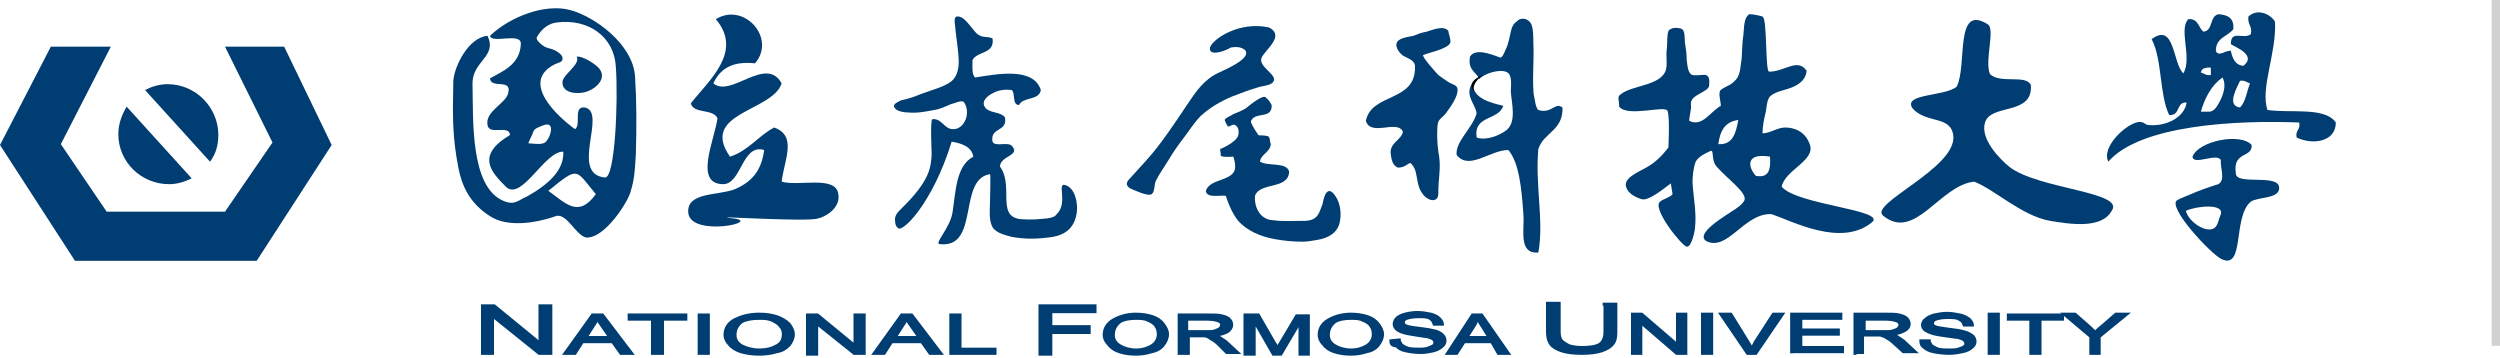 <?xml version="1.0" encoding="utf-8"?>
<!-- Generator: Adobe Illustrator 16.0.0, SVG Export Plug-In . SVG Version: 6.00 Build 0)  -->
<!DOCTYPE svg PUBLIC "-//W3C//DTD SVG 1.1//EN" "http://www.w3.org/Graphics/SVG/1.1/DTD/svg11.dtd">
<svg version="1.1" id="layer_1" xmlns="http://www.w3.org/2000/svg" xmlns:xlink="http://www.w3.org/1999/xlink" x="0px" y="0px"
	 width="300px" height="43px" viewBox="0 0 300 43" enable-background="new 0 0 300 43" xml:space="preserve">
<rect id="di" x="299" fill="#D1D1D1" width="1" height="41.5"/>
<g id="nfu_1_">
	<g>
		<g>
			<g>
				<path fill="#003D72" d="M257.8,15c2,0.2,4.3-0.8,4.601-2.7c-1.301-0.1-0.7,1.6-2.101,1.5c-1.2-2.5-0.8-6.6-2.1-9.1
					c2.8-2.1,2.5,2.9,3.8,4.1c1.1-1.8-0.6-5.3,0.6-6.5c1.2-0.1,1.2,1,1.801,1.5c1.199-0.1,0.699-1.8,1.8-2.1
					c1.1,0.1,1.899,0.4,1.8,1.8c-0.7,0.9-2.1,1-2.1,2.6c0.299,0.8,1.199-0.1,1.799,0c0.201,0.9,0.5,1.7,1.5,1.8
					c1.701-1.3-1.1-2.3-1.5-2.6c0-1.8,1.5-0.5,2.4-1.2c0.2-1-0.4-1.1-0.3-2.1c1-1,2.601-0.4,3.2,0.6c0.2,3.8-1.8,8-0.9,10.6
					c2.801,0.4,6.9-0.4,8.2,1.5c0,2.4-2.899,2.7-4.7,1.8c-0.199-0.9,0.5-0.9,0.301-1.8C268.3,14.4,256.8,15,253,19.4
					c-1-2,3-5.3,4.1-4.7C257.3,14.7,257.5,15,257.8,15z M264.1,8.7c0.4,0.1,0.601,0.4,1.2,0.3c0-0.3,0-0.6,0-0.9
					C264.6,8.1,264.2,8.2,264.1,8.7z M264.1,13.4c0,0,1,0,1.101,0c0.399-0.1,0.6-0.3,0.8-0.6c0.6-0.9,1.3-2.4,0.7-3.5
					C265.4,10.2,264.6,11.7,264.1,13.4z M268.8,12.9c0.7-0.7,0.8-1.9,1.2-2.9c-0.4-0.1-0.6-0.4-1.2-0.3
					C268.5,10.4,267.1,12.7,268.8,12.9z"/>
				<path fill="#003D72" d="M211.5,2c0.6,0.2,0.3,6.6,0.8,6.6c1.9,0,3.4-1.7,4.5-0.1c-0.1,1-0.8,1.6-1.8,2c-0.7,0.3-2.2,0.5-2.7,1.2
					c-0.3,0.5-0.3,1.2-0.399,1.7c-0.2,0.8-0.4,1.7-0.4,2.6c0.9,0,1.8-0.7,2.7-0.7c0.899,0,2.399,0.3,3,2.1c0.6,1.9-3,3-3.4,5
					c1.8,2.199,12.8,2.8,10.8,4.3c-3.699,3-9.6-0.2-12-1c-3.3-0.2-5.3,4.6-7.899,3.2c-0.4-0.301-0.3-0.7,0-1.101
					c0.5-0.7,1.7-1.5,2.3-1.899c0.7-0.5,1.9-1.101,2.3-1.801c0.5-0.899-2-2.6-3.3-4.1c-0.7-0.8-0.3-2-0.7-1.9
					c-0.7,0.3-1.7,0.8-1.899,1.5c-0.2,0.7-0.301,1.5-0.301,2.3c0.101,1.8,0.5,3.6,0.301,5.4c0,0.3-0.4,2.4-1,2.3
					c-0.601-0.1-4.2-4.6-3.2-5.399c0.3-0.3,1.2-0.5,1.5-0.9c0,0-0.101-0.7-0.2-1.3c-0.2,0.1-2.6,2.2-3.5,1.9
					c-0.7-0.2-1.4-0.601-1.7-1.101c-0.899-1.4,1.3-2.1,2.601-2.9c1.3-0.8,2.3-2.2,2.3-2.2s0.2-3.6-0.101-4.4
					c-0.3-0.7-4.8,0.8-5.8-0.5c0-0.8-0.3-1.2,0.2-1.5c1.4-1.1,4.8-1,5.4-2.9c0.199-0.7,0-1.7,0.1-2.4s0-2.2,0.3-2.4
					c0.4-0.3,0.8-0.3,1.3-0.2c0.7,0.1,0.5,1.2,0.601,1.8c0.101,0.6,0.2,1.3,0.2,2c0.1,0.7,0.1,1.3,0.5,1.7c0.3,0.3,1.5,0,1.8,0.1
					c0.5,0.2,0.399,0.7,0.399,1.2c0,0.9-2.3,1.1-2.199,2.3c0.1,0.6-0.2,1.4-0.2,2c1.601,0.8,2.601-1.2,3.8-1.8
					c0-0.4-0.3-1.4-0.1-1.8c0.199-0.3,1-0.6,1.3-0.8c0.3-0.2,0.601-0.5,0.8-0.8c0.301-0.6,0.301-0.9,0.4-1.6
					c0.199-1.1,0.1-2.3,0.3-3.5c0.101-0.8,0-2,0.7-2.5C210.3,1.7,211.4,1.9,211.5,2z M206.2,17.3c1.8,0.1,2.1-1.4,2.399-2.9
					C207,14.6,206.4,15.7,206.2,17.3z M210.7,21.1c1.6,0.3,1.8-0.8,1.7-2.3C209.5,18.3,209.7,20,210.7,21.1z"/>
				<path fill="#003D72" d="M70.3,28.5c-1.3-0.4-2.2-2.8-3.5-2.6c-2.8,1-6,1.3-7.9,0.1c-2.6-1.6-3.5-3.8-3.9-5.9
					c-0.7-3.6-0.7-6-0.6-10.4c0.1-1.7,1.8-5.2,4.1-5.4c1.2,2.5-1.8,3-1.8,5.7c0.1,4.4-0.3,12.4,3.7,14.1c1.4,0.601,1.8-0.1,2.8-0.5
					c2.5-1.399,4.5-3.1,4.4-5.399c-2.2-0.1-4.9,5.8-6.8,4.3c-1.8-1.8-3.8-3.8,0.4-6.3c-0.1-1.3-2.5,0.1-2.7-1.2
					c-0.3-1.7,2.3-2.6,2.5-3.9c0.4-1.7-2.1-0.4-2.2-1.7c1.4-0.8,3.6-1.6,3.7-4.1c0.1-1.5-3.5,0-3.7-1c2.4-2.3,6.6-3.9,9.6-3.1
					c3,0.8,7.5,4.1,7.8,7.9c0.2,3.1,0.2,6.2,0.1,9.4c-0.1,2-0.2,3.1-0.6,4.4C75.5,24,72.6,28.7,70.3,28.5z M73.9,8
					c-0.2-3.6-3.3-5.8-7.1-5.3c-0.9,0.1-1.8,0.7-2.4,1.8c-0.1,0.3,0.6,0.9,0.8,1c0.4,0.3,0.9,0.3,1.3,0.5s0.9,0.5,1,0.9
					c0.1,0.6-0.5,0.6-0.9,0.8c-4.2,2.1,0.2,6.2,2.4,7.8c0.8-0.5-0.3-2.8,1.2-2.6c2.7,0.6-1.9,8,2.4,8.4C73.8,21.4,74.2,12.2,73.9,8z
					 M63.4,17.2c0.7,0,1.8,0.3,2.2-0.3c0.5-0.6,1-2.3-0.3-1.9c-0.5,0.2-1.2,0.4-1.3,0.8C64,15.9,63.4,17.1,63.4,17.2z M65.8,22.9
					c2.1,1.5,3.6,3.3,5.7,0.399C69,20.3,69.5,19.9,65.8,22.9z"/>
				<path fill="#003D72" d="M183.1,2.3c0.301,0.1,0.601,0.4,0.7,0.7c0.2,0.6,0.2,1.4,0.2,2.1c0.1,1.9-0.1,3.8,0,5.6
					c0,0.5,0.1,0.9,0.2,1.4c0,0.2,0.2,1,0.399,1.1c1.601,0.5,2-1,2.9-0.3c0.1,2.8-2.3,3-2.9,5c-0.399,4.3,0.7,8.7,0,12.4
					c-2.5,0.2-1.6-2.899-1.8-4.7c-0.2-2.899-0.5-6.1-1.8-7.6c-2.2,0-4.7,2.5-6.2,0.6c-0.2-1.6,1.9-3.2,2.4-5
					c-0.2-1.2-1.4-2.1-0.601-3.5c0.4,1.8,2.2,2.2,3.801,2.6c-0.601,1.8-3.601,1.1-3.2,3.8c1.1,0.4,2.7-0.2,3.6-0.9
					c1.2-1,0.601-3.2,0.5-4.6c0-0.7,0.2-1.9-0.399-2.3c-0.801-0.5-2.801,0.1-3.4,0.8c-0.3-0.9-1.4-1-1.1-2.7c0.6-1,2.3-0.4,3.6,0.1
					c0.3,0.1,0.6-0.8,0.7-1c0.2-0.4,0.3-0.8,0.399-1.2c0.2-0.7,0.2-1.7,0.9-2.1C182.3,2.2,182.8,2.2,183.1,2.3z"/>
				<path fill="#003D72" d="M238.5,2.9c1,0.5-0.4,4.4,0.3,6c1.3,1.2,4.3,0,4.9,1.3c0.3,3.7-4.8,2.2-5.5,4.5
					c-0.601,2,1.8,4.4,2.899,5.3c3.4,2.7,14,3,12.301,5.3c-1.2,2.2-5,1.601-7.4,1.2c-3.4-0.6-6.7-3.8-9.1-4.7
					C232.8,22.2,229.8,29,226,25.9c-1.9-1.4,8.8-5.7,8.4-9.601c-0.301-2.5-3.2-1.4-4.9-3.3c-1.2-1.8,3.9-1.4,5.3-2.6
					C236.1,7.9,234.5,0.4,238.5,2.9z"/>
				<path fill="#003D72" d="M109.7,11.6c1.9-0.8,4.1-1.2,4.8-2.2c0.6-0.8,0.6-1.9,0.5-2.9c-0.1-1.2-0.3-2.3-0.4-3.5
					c-0.1-0.7-0.1-1.3,0.8-0.9c0.6,0.3,1.5,1.7,1.9,2c0.7,0.5,1,0.2,1.8,0.5c0.3,1.9-1.8,1.5-2.4,2.6c0,0.8-0.1,1.7,0.3,2.1
					c2.6-0.4,7-1.3,7.9,1.5c-0.2,1.3-2.2,0.8-2.6,1.8c-0.9,0-0.4-1.4-0.9-1.8c-0.8-0.1-1.6,0-2.3,0.4c-0.6,0.3-1.5,1-0.8,1.8
					c0.6,0.6,1.8,0.4,2.3,1.1c0.3,1.8-1.8,1.1-1.5,2.9c0.3,0.7,2-0.1,2.4,0.6c0.9,1.1-1.5,1.1-1.5,2.4c1.7,2.3-0.5,6,2.5,6.3
					c1.5,0.101,2.1,0,3.2-0.1c0.6-0.101,0.9-0.2,1.1-0.5c1.4-1.3,0-3.8,1-3.5c1.2,0.3,1.6,2.2,1.4,3.399c-0.3,1.801-1.4,2.7-3.4,2.9
					c-1.6,0.2-3,0.2-4.5-0.1c-0.7-0.2-1.6-0.4-2.1-1c-0.6-0.801-0.4-2.301-0.4-3.2c0-0.2,0.1-3.3,0-3.3c-3.9,0.6-1.2,8.9-6,8.4
					c-0.8,0,1.2-1.899,1.5-3.8c0.4-2.5,0.4-5.6,2.5-6.7c-0.2-1.2-1.4-1.6-2.6-1.8c-2.3,7.5-6.1,11.2-6.5,10.3
					c-0.3-0.2-0.3-0.8-0.3-1.1c0.1-0.5,0.3-0.7,0.7-1.101c3.6-3.5,3.6-5.1,3.7-6.6c0-0.4-0.2-4.2,0.1-4.2c1.2-0.1,1.4,1.3,2.6,1.2
					c1.3-0.1,2-2,1.2-3.2c-0.2-0.4-1.4,0.2-1.6,0.2c-0.7,0.3-1.3,0.6-2,0.7c-1,0.2-2.1,0.4-3.1,0.3c-0.4,0-1.3-0.1-1.6-0.5
					c-0.4-0.5,0.3-0.7,0.6-0.9C107.8,12.1,108.9,11.9,109.7,11.6z"/>
				<path fill="#003D72" d="M152.3,3.3c1.9,1-0.399,2.6-0.899,3.6c-0.5,1.1,2,2.1,1.399,2.9c-0.3,0.5-1.399,0.5-1.9,0.7
					c-1,0.3-2.1,0.7-3.1,1.1c-1.4,0.6-2.6,1.3-3.7,2.3c-0.8,0.8-1.4,1.8-2.1,2.7s-1.3,1.8-1.9,2.8c-0.5,0.8-1,1.5-1.4,2.3
					c-0.2,0.399-0.1,1.3-0.5,1.6c-0.5,0.3-2.1-0.5-2.6-0.7c-0.6-0.399-0.4-0.8,0-1.2c2.8-3.1,3.1-3.2,6.9-8.9c1-1.5,2-3,3.8-3.8
					c1.3-0.6,3.9-1.8,3.1-2.7c-0.5-0.4-1.1-0.4-1.7-0.3c-0.8,0.5-2.7,1.1-2.5,0C145.5,4.7,148.7,2.5,152.3,3.3z"/>
				<path fill="#003D72" d="M174,5.2c-0.4,0.7-2.5,1.1-3.2,1.4c-0.3,0.1,1.601,2.2,1.8,2.4c0.4,0.3,0.801,0.6,1.301,0.9
					c0.3,0.2,1,0.3,1,0.8c0.1,0.9-0.9,2.2-1.4,2.9c-0.2,0.3-0.7,0.6-0.9,1c-0.199,0.5-0.199,2.7,0.101,4.2
					c0.2,1.4-0.101,2.8-0.101,4.2c0,0.4,0,0.9-0.5,1c-0.399,0.1-0.899-0.2-1.199-0.5c-0.601-0.7-0.7-1.2-0.9-2.3
					c-0.1-0.6-0.2-1.1-0.7-1.6c-0.2-0.2-0.7,0.6-1.6,0.5c-0.601-0.3-0.7-0.9-0.8-1.5c-0.101-0.7,0.1-1.1,0.6-1.6
					c0.2-0.2,1-0.9,0.8-1.3c-0.8-1.3-3.8,0.7-4.399-1.2c0.699-3.4,6-2.2,5.899-6.5c0-0.8-0.899-1-1.399-1.3
					c-0.5-0.3-1.301-1.4-0.5-1.9c0.399-0.3,1.199-0.4,1.699-0.5c0.5-0.2,1-0.4,1.601-0.5c0.7-0.2,2-0.8,2.6-0.1
					C173.8,4,174.2,4.9,174,5.2z"/>
				<path fill="#003D72" d="M151.9,11.7c0.3,0.3,0.3,0.2,0.699,0.9c0.101,1.8-2.1,0.7-2.5,2c0.2,0.6,0.7,1.3,0.9,1.6
					c0.1,0.1,0.6,0,0.9,0.1c0.6,0,0.399,0.5,0.6,1c-0.1,1-1.2,1.2-1.3,2.1c1,0.6,3.2,0,3.5,1.2c-0.101,2.2-3.5,1.2-4.1,2.9
					c-0.1,1.4,0.6,2.7,1.9,2.9c1.5,0.199,2,0.1,4.2,0.1c1.5-0.1,1.6-1,2-2c0.1-0.5,0.399-2.1,1.2-1.4C160.8,24,161,25.4,160.8,26.5
					c-0.2,1.4-1.399,2.1-2.8,2.3c-0.6,0.101-1.1,0.2-1.7,0.2c-1.1,0-2.2-0.1-3.3-0.3c-1.7-0.3-3.4-1-4.5-2.3
					c-0.6-0.801-1.1-1.9-1.4-2.9c-0.9-0.1-2.3,0.3-2.4-0.6c0.5-1.5,3.1-1.101,3.5-2.601c0.1-0.7-0.2-1.5-0.2-1.5s-1.3,0.1-1.5-0.1
					c0-0.3-0.1-0.8-0.1-0.8s2-0.8,2.2-1.7c0.1-0.5,0-1-0.4-1.2c-0.3-0.2-0.8,0.4-0.9,0.1c-0.1-0.2-0.4-0.6-0.3-0.8
					c0.2-0.2,0.7-0.4,1-0.6c0.5-0.2,1-0.4,1.5-0.7C150.1,12.5,151.6,11.3,151.9,11.7z"/>
				<path fill="#003D72" d="M69.2,6.8c0.7-0.1,2.1,0.8,2.6,1.3c1.3,1.4-0.6,2.8-1.8,3c-1,0.2-2.6,0-2.5-1.3
					C67.6,8.9,69.7,7.7,69.2,6.8z"/>
				<path fill="#003D72" d="M270.2,17.4c0.1,1.6-2.3,0.7-1.9,3.4c0,1.5,5.101,0,5.2,1.7c0.1,1.4-2.6,1.1-3.4,1.7
					c-2.199,1.8-0.699,8.2-3.5,6.899c-1.3-0.6-6.699-6.399-5.3-7.1c0.101-0.1,1.4-0.6,1.601-0.7c0.899-0.399,2.3-0.899,3.3-1.2
					c0.899-0.5,0.2-2,0.3-2.899c-0.5-0.9-3.3,0.7-3.4-0.4C263.8,16.9,268.9,15.9,270.2,17.4z M262.3,25.3c0.4,1.5,2.8,2.9,3.601,1.9
					c0.3-0.4,0.3-0.8,0.6-1.5C266.9,24.4,263.6,24.7,262.3,25.3z"/>
				<path fill="#003D72" d="M85.9,2.3c3.4-2.1,7.3,2.3,4.7,5.3c-2.8-0.3-4.2,0.7-5,2.4c2.1,1.8,6.3-3.4,8.2,0
					c-1.1,3.4-9.9,3.5-6.2,8.8c2.2-0.7,3.4-2.5,5.3-3.5c2.8,1,1.2,3.9,0.9,6.5c2.1,0.601,6.5-0.8,6.8,1.5c0.3,1.8-1.8,2.8-2.4,2.9
					c-1.1,0.5-14.1-0.4-10.3,0c3.8,0.399-4.9,2.3-5.3-0.601c-0.3-2.6,3.6-2.1,5.6-2.899c2.3-1,3.2-2.5,3.5-4.7
					c-2.7-0.8-2.7,4.2-5,4.1c-3.4-0.1-1-5.2-0.6-7.899c-0.5-1.2-2.9-0.5-3.2-1.8C85.1,9.6,89.2,6.2,85.9,2.3z"/>
			</g>
		</g>
	</g>
	<g>
		<g>
			<path fill="#003D72" stroke="#003D72" stroke-width="0.363" d="M57.9,42.4v-5.7h1.4l5.5,4.5v-4.5h1.3v5.7h-1.4l-5.6-4.5v4.5
				H57.9z"/>
			<path fill="#003D72" stroke="#003D72" stroke-width="0.363" d="M67.8,42.4l3.3-4.601h1.2l3.5,4.601h-1.3l-1-1.4h-3.6L69,42.4
				H67.8z M70.3,40.5h2.9l-0.9-1.3c-0.3-0.4-0.5-0.7-0.6-1c-0.1,0.3-0.3,0.6-0.5,0.899L70.3,40.5z"/>
			<path fill="#003D72" stroke="#003D72" stroke-width="0.363" d="M78.3,42.4V38.3h-2.8v-0.5h6.8v0.5h-2.8V42.4H78.3z"/>
			<path fill="#003D72" stroke="#003D72" stroke-width="0.363" d="M83.9,42.4V37.8H85V42.4H83.9z"/>
			<path fill="#003D72" stroke="#003D72" stroke-width="0.363" d="M87,40.2c0-0.8,0.4-1.4,1.1-1.8c0.8-0.4,1.7-0.7,3-0.7
				c0.8,0,1.5,0.1,2.1,0.3c0.6,0.2,1.1,0.5,1.5,0.9c0.3,0.399,0.5,0.8,0.5,1.199c0,0.5-0.2,0.9-0.5,1.301
				c-0.4,0.399-0.8,0.699-1.5,0.8c-0.6,0.2-1.3,0.3-2.1,0.3c-0.8,0-1.5-0.1-2.2-0.3c-0.6-0.2-1.1-0.5-1.4-0.9
				C87.2,41,87,40.6,87,40.2z M88.2,40.2c0,0.6,0.3,1,0.8,1.3c0.6,0.3,1.3,0.5,2.1,0.5c0.9,0,1.6-0.2,2.1-0.5
				c0.6-0.3,0.8-0.8,0.8-1.4c0-0.399-0.1-0.699-0.4-1c-0.2-0.3-0.6-0.5-1-0.699c-0.5-0.2-1-0.2-1.5-0.2c-0.8,0-1.5,0.1-2.1,0.399
				C88.5,39,88.2,39.5,88.2,40.2z"/>
			<path fill="#003D72" stroke="#003D72" stroke-width="0.363" d="M96.9,42.4V37.8h1.2l4.5,3.7v-3.7h1.1V42.4h-1.2L98,38.8v3.7
				h-1.1V42.4z"/>
			<path fill="#003D72" stroke="#003D72" stroke-width="0.363" d="M104.9,42.4l3.3-4.601h1.2l3.5,4.601h-1.3l-1-1.4H107l-0.9,1.4
				H104.9z M107.4,40.5h2.9l-0.9-1.3c-0.3-0.4-0.5-0.7-0.6-1c-0.1,0.3-0.3,0.6-0.5,0.899L107.4,40.5z"/>
			<path fill="#003D72" stroke="#003D72" stroke-width="0.363" d="M114.1,42.4V37.8h1.1V41.9h4.2v0.5H114.1z"/>
		</g>
		<g>
			<g>
				<path fill="#003D72" stroke="#003D72" stroke-width="0.363" d="M124.8,42.4v-5.7h6.6v0.7h-5.3v1.8h4.6v0.7h-4.6v2.6h-1.3V42.4z
					"/>
				<path fill="#003D72" stroke="#003D72" stroke-width="0.363" d="M132.5,40.2c0-0.8,0.4-1.4,1.1-1.8c0.7-0.4,1.6-0.7,2.7-0.7
					c0.7,0,1.4,0.1,2,0.3c0.6,0.2,1,0.5,1.3,0.9c0.3,0.399,0.5,0.8,0.5,1.199c0,0.5-0.2,0.9-0.5,1.301c-0.3,0.399-0.8,0.699-1.4,0.8
					c-0.6,0.2-1.2,0.3-1.9,0.3c-0.7,0-1.4-0.1-2-0.3c-0.6-0.2-1-0.5-1.3-0.9C132.7,41,132.5,40.6,132.5,40.2z M133.6,40.2
					c0,0.6,0.3,1,0.8,1.3s1.2,0.5,1.9,0.5c0.8,0,1.4-0.2,1.9-0.5s0.8-0.8,0.8-1.4c0-0.399-0.1-0.699-0.3-1c-0.2-0.3-0.5-0.5-1-0.699
					c-0.4-0.2-0.9-0.2-1.4-0.2c-0.7,0-1.4,0.1-1.9,0.399C133.9,39,133.6,39.5,133.6,40.2z"/>
				<path fill="#003D72" stroke="#003D72" stroke-width="0.363" d="M141.5,42.4V37.8h3.5c0.7,0,1.2,0,1.6,0.101
					c0.4,0.1,0.7,0.199,0.9,0.399s0.3,0.4,0.3,0.7s-0.2,0.6-0.5,0.8c-0.4,0.2-0.9,0.4-1.7,0.4c0.3,0.1,0.5,0.2,0.6,0.2
					c0.3,0.199,0.6,0.399,0.9,0.6l1.4,1.3h-1.3l-1-1c-0.3-0.3-0.6-0.5-0.8-0.6c-0.2-0.101-0.4-0.3-0.5-0.3
					c-0.2-0.101-0.3-0.101-0.5-0.101c-0.1,0-0.3,0-0.6,0h-1.2V42.4H141.5z M142.5,39.8h2.2c0.5,0,0.9,0,1.1-0.1
					c0.3-0.101,0.5-0.2,0.6-0.3c0.1-0.101,0.2-0.301,0.2-0.4c0-0.2-0.1-0.4-0.4-0.5c-0.3-0.1-0.7-0.2-1.3-0.2h-2.5v1.5H142.5z"/>
				<path fill="#003D72" stroke="#003D72" stroke-width="0.363" d="M149.4,42.4V37.8h1.6l1.9,3.3c0.199,0.301,0.3,0.5,0.399,0.7
					c0.101-0.2,0.2-0.399,0.4-0.7L155.6,37.9h1.4v4.6h-1v-3.9l-2.3,3.9h-0.9l-2.3-4v4h-1.1V42.4z"/>
				<path fill="#003D72" stroke="#003D72" stroke-width="0.363" d="M158.3,40.2c0-0.8,0.4-1.4,1.101-1.8
					c0.699-0.4,1.6-0.7,2.699-0.7c0.7,0,1.4,0.1,2,0.3c0.601,0.2,1,0.5,1.301,0.9c0.3,0.399,0.5,0.8,0.5,1.199
					c0,0.5-0.2,0.9-0.5,1.301C165.1,41.8,164.6,42.1,164,42.2c-0.6,0.2-1.2,0.3-1.9,0.3c-0.699,0-1.399-0.1-2-0.3
					c-0.6-0.2-1-0.5-1.3-0.9C158.5,41,158.3,40.6,158.3,40.2z M159.4,40.2c0,0.6,0.3,1,0.8,1.3s1.2,0.5,1.899,0.5
					c0.801,0,1.4-0.2,1.9-0.5s0.8-0.8,0.8-1.4c0-0.399-0.1-0.699-0.3-1c-0.2-0.3-0.5-0.5-1-0.699c-0.4-0.2-0.9-0.2-1.4-0.2
					c-0.699,0-1.399,0.1-1.899,0.399C159.7,39,159.4,39.5,159.4,40.2z"/>
				<path fill="#003D72" stroke="#003D72" stroke-width="0.363" d="M166.9,40.9l1-0.101c0,0.2,0.199,0.4,0.3,0.601
					c0.2,0.1,0.399,0.3,0.8,0.399c0.4,0.101,0.8,0.101,1.2,0.101c0.399,0,0.8,0,1.1-0.101c0.3-0.1,0.5-0.2,0.7-0.3
					c0.1-0.1,0.2-0.3,0.2-0.4c0-0.1-0.101-0.3-0.2-0.399c-0.1-0.101-0.4-0.2-0.7-0.3c-0.2,0-0.7-0.101-1.399-0.2
					c-0.7-0.101-1.2-0.2-1.5-0.3c-0.4-0.101-0.7-0.301-0.801-0.4c-0.199-0.2-0.3-0.4-0.3-0.6c0-0.2,0.101-0.5,0.3-0.7
					c0.2-0.2,0.601-0.4,1-0.5c0.4-0.101,0.9-0.2,1.5-0.2c0.601,0,1.101,0.1,1.601,0.2c0.399,0.1,0.8,0.3,1,0.5s0.399,0.5,0.399,0.7
					h-1c-0.1-0.301-0.199-0.5-0.5-0.7c-0.3-0.2-0.8-0.2-1.399-0.2c-0.601,0-1.101,0.1-1.4,0.2c-0.3,0.1-0.399,0.3-0.399,0.5
					s0.1,0.3,0.3,0.399c0.2,0.101,0.7,0.2,1.6,0.301c0.9,0.1,1.4,0.199,1.8,0.3c0.5,0.1,0.801,0.3,1,0.5
					c0.2,0.2,0.301,0.399,0.301,0.7c0,0.199-0.101,0.5-0.4,0.699c-0.2,0.2-0.6,0.4-1,0.5c-0.5,0.101-1,0.2-1.5,0.2
					c-0.7,0-1.3-0.1-1.8-0.2c-0.5-0.1-0.9-0.3-1.101-0.6C167,41.5,166.9,41.2,166.9,40.9z"/>
				<path fill="#003D72" stroke="#003D72" stroke-width="0.363" d="M173.7,42.4l3-4.601h1.1L181,42.4h-1.2L179,41h-3.3l-0.9,1.4
					H173.7z M176,40.5h2.7l-0.8-1.3c-0.301-0.4-0.4-0.7-0.601-1c-0.1,0.3-0.2,0.6-0.399,0.899L176,40.5z"/>
			</g>
		</g>
		<g>
			<g>
				<path fill="#003D72" stroke="#003D72" stroke-width="0.362" d="M192.5,36.5h1.4v3.4c0,0.6-0.101,1.1-0.4,1.399
					c-0.2,0.3-0.7,0.601-1.3,0.8c-0.601,0.2-1.4,0.301-2.4,0.301S188,42.3,187.4,42.1c-0.601-0.199-1.101-0.5-1.301-0.8
					c-0.3-0.399-0.399-0.899-0.399-1.5V36.4h1.399V39.8c0,0.5,0.101,0.9,0.301,1.101c0.199,0.199,0.5,0.399,0.899,0.6
					c0.4,0.1,0.9,0.2,1.5,0.2c1,0,1.7-0.101,2.2-0.4c0.4-0.3,0.6-0.8,0.6-1.5v-3.3H192.5z"/>
				<path fill="#003D72" stroke="#003D72" stroke-width="0.362" d="M195.9,42.4v-4.7h1.1l4.3,3.7v-3.7h1v4.7h-1.1l-4.3-3.7v3.7
					H195.9z"/>
				<path fill="#003D72" stroke="#003D72" stroke-width="0.362" d="M204.3,42.4v-4.7h1.101v4.7H204.3z"/>
				<path fill="#003D72" stroke="#003D72" stroke-width="0.362" d="M209.7,42.4l-3.2-4.7h1.2l2.1,3.399
					c0.2,0.301,0.3,0.5,0.4,0.801c0.1-0.301,0.3-0.5,0.399-0.801l2.2-3.399h1.101l-3.2,4.7H209.7z"/>
				<path fill="#003D72" stroke="#003D72" stroke-width="0.362" d="M215,42.4v-4.7h5.9v0.5H216.1V39.6h4.5v0.5h-4.5V41.7h5v0.5H215
					V42.4z"/>
				<path fill="#003D72" stroke="#003D72" stroke-width="0.362" d="M222.6,42.4v-4.7h3.601c0.7,0,1.3,0,1.7,0.1
					C228.3,37.9,228.6,38,228.8,38.2s0.3,0.399,0.3,0.7c0,0.3-0.199,0.6-0.6,0.8s-1,0.399-1.7,0.399c0.3,0.101,0.5,0.2,0.7,0.2
					c0.3,0.2,0.6,0.4,0.9,0.601l1.399,1.3H228.4l-1.101-1c-0.3-0.3-0.6-0.5-0.8-0.601c-0.2-0.1-0.4-0.3-0.6-0.3
					c-0.2-0.1-0.301-0.1-0.5-0.1c-0.101,0-0.301,0-0.601,0h-1.3v2.1h-0.9V42.4z M223.7,39.8h2.3c0.5,0,0.9,0,1.2-0.1
					c0.3-0.101,0.5-0.2,0.6-0.3C227.9,39.3,228,39.1,228,39c0-0.2-0.1-0.4-0.4-0.5c-0.3-0.1-0.699-0.2-1.3-0.2h-2.6V39.8z"/>
				<path fill="#003D72" stroke="#003D72" stroke-width="0.362" d="M230.5,40.9h1c0,0.199,0.2,0.399,0.3,0.6
					c0.2,0.1,0.5,0.3,0.8,0.4C233,42,233.4,42,233.9,42c0.399,0,0.8,0,1.1-0.1c0.3-0.101,0.6-0.2,0.7-0.301
					c0.2-0.1,0.2-0.3,0.2-0.399c0-0.101-0.101-0.3-0.2-0.4c-0.101-0.1-0.4-0.2-0.7-0.3c-0.2,0-0.7-0.1-1.5-0.2
					c-0.8-0.1-1.3-0.2-1.6-0.3c-0.4-0.1-0.7-0.3-0.9-0.4c-0.2-0.199-0.3-0.399-0.3-0.6s0.1-0.5,0.399-0.7c0.2-0.2,0.601-0.399,1-0.5
					c0.5-0.1,1-0.2,1.5-0.2c0.601,0,1.101,0.101,1.601,0.2c0.5,0.101,0.8,0.3,1.1,0.5c0.2,0.2,0.4,0.5,0.4,0.7h-1
					c-0.101-0.3-0.2-0.5-0.601-0.7c-0.3-0.2-0.8-0.2-1.399-0.2c-0.7,0-1.101,0.101-1.4,0.2c-0.3,0.101-0.399,0.3-0.399,0.5
					s0.1,0.3,0.3,0.4c0.2,0.1,0.8,0.2,1.6,0.3c0.9,0.1,1.5,0.2,1.8,0.3c0.5,0.101,0.801,0.3,1.101,0.5c0.2,0.2,0.3,0.4,0.3,0.7
					c0,0.2-0.1,0.5-0.4,0.7c-0.199,0.2-0.6,0.399-1.1,0.5c-0.5,0.1-1,0.2-1.6,0.2c-0.7,0-1.4-0.101-1.9-0.2
					c-0.5-0.101-0.9-0.3-1.2-0.601C230.6,41.5,230.5,41.2,230.5,40.9z"/>
				<path fill="#003D72" stroke="#003D72" stroke-width="0.362" d="M238.7,42.4v-4.7h1.1v4.7H238.7z"/>
				<path fill="#003D72" stroke="#003D72" stroke-width="0.362" d="M243.7,42.4V38.3H241v-0.5h6.5v0.5h-2.7V42.4H243.7z"/>
				<path fill="#003D72" stroke="#003D72" stroke-width="0.362" d="M250.9,42.4v-2l-3.2-2.7h1.3l1.6,1.399
					C250.9,39.4,251.2,39.6,251.4,39.9c0.199-0.2,0.5-0.5,0.899-0.801L253.9,37.7h1.3l-3.3,2.7v2H250.9z"/>
			</g>
		</g>
	</g>
	<g>
		<polygon fill="#003D72" points="9,31.3 0,17.4 6.1,5.6 13.3,5.6 7.3,17.3 12.8,25.4 27,25.4 32.7,17.1 27,5.6 34.1,5.6 39.8,17.4 
			30.8,31.3 		"/>
		<g>
			<g>
				<path fill="#003D72" d="M26.2,16.2c0-3.3-2.7-6.1-6.1-6.1c-1,0-1.9,0.3-2.7,0.7l7.8,8.6C25.9,18.5,26.2,17.4,26.2,16.2z"/>
				<path fill="#003D72" d="M14.2,16.1c0,3.3,2.7,6,6.1,6c1,0,1.9-0.3,2.7-0.7l-7.8-8.6C14.6,13.8,14.2,14.9,14.2,16.1z"/>
			</g>
		</g>
	</g>
	<path fill="#040000" d="M177.9,9c0,0-1.801,1.4-0.7,2.2C177.2,11.2,175.4,10.1,177.9,9z"/>
</g>
</svg>
